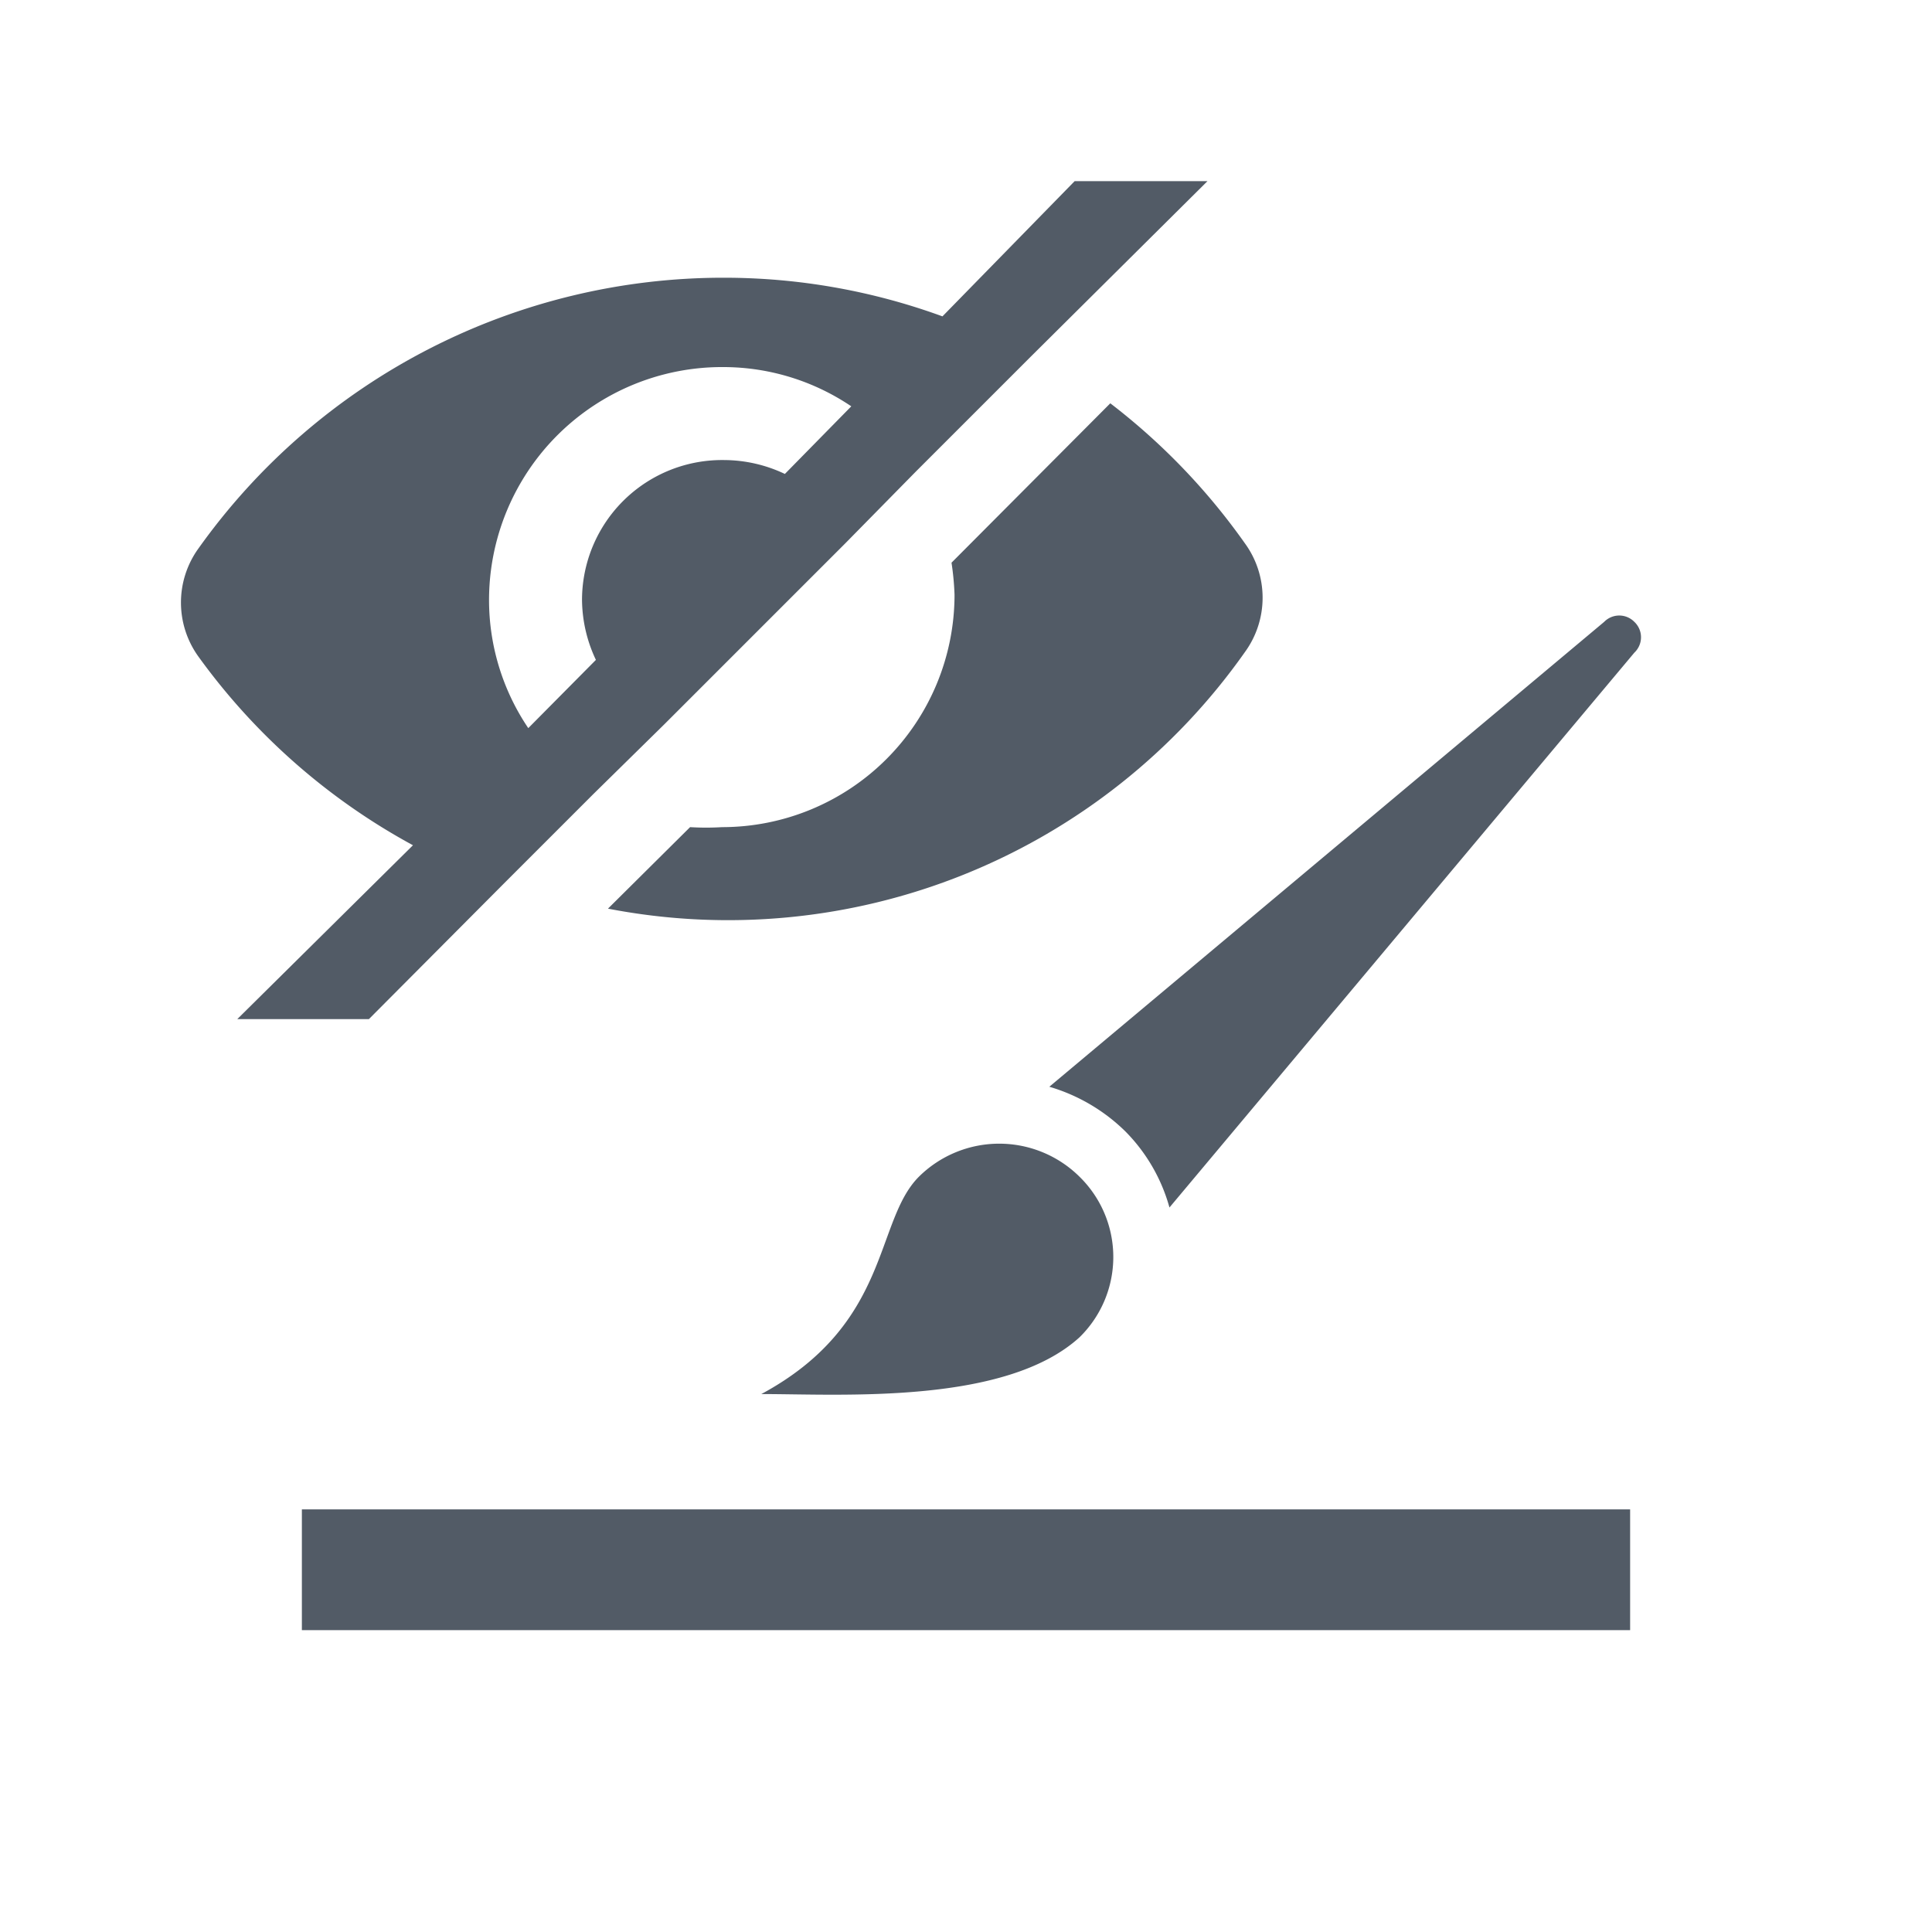 <svg xmlns="http://www.w3.org/2000/svg" width="32" height="32" viewBox="0 0 32 32"><title>ico</title><path d="M27,27H5V25H27Zm.07-16.7a.35.35,0,0,0-.5,0L17.38,18a3,3,0,0,1,1.26.74A2.88,2.88,0,0,1,19.37,20l7.7-9.19A.35.35,0,0,0,27.07,10.3ZM17.88,22.15c-1.23,1.12-3.93.94-5.27.94,2.15-1.16,1.87-2.86,2.61-3.6a1.89,1.89,0,0,1,2.66,0A1.86,1.86,0,0,1,17.88,22.15ZM20.62,9a1.53,1.53,0,0,1,0,1.8,10.47,10.47,0,0,1-10.55,4.25l1.36-1.35a4.34,4.34,0,0,0,.53,0,3.85,3.85,0,0,0,3.85-3.85,4.53,4.53,0,0,0-.05-.53l2.63-2.64A10.67,10.67,0,0,1,20.62,9ZM20,3,17.07,5.91l-1.9,1.9L14,9,11,12,9.83,13.15,8.34,14.64,6.11,16.88H3.93L6.84,14a10.64,10.64,0,0,1-3.55-3.12,1.53,1.53,0,0,1,0-1.8A10.67,10.67,0,0,1,12,4.6a10.54,10.54,0,0,1,3.61.64L17.8,3Zm-5.9,3.73A3.79,3.79,0,0,0,12,6.08,3.86,3.86,0,0,0,8.1,9.94a3.79,3.79,0,0,0,.65,2.12l1.12-1.13a2.36,2.36,0,0,1-.23-1A2.32,2.32,0,0,1,12,7.62a2.36,2.36,0,0,1,1,.23Z" fill="#525b66"/></svg>